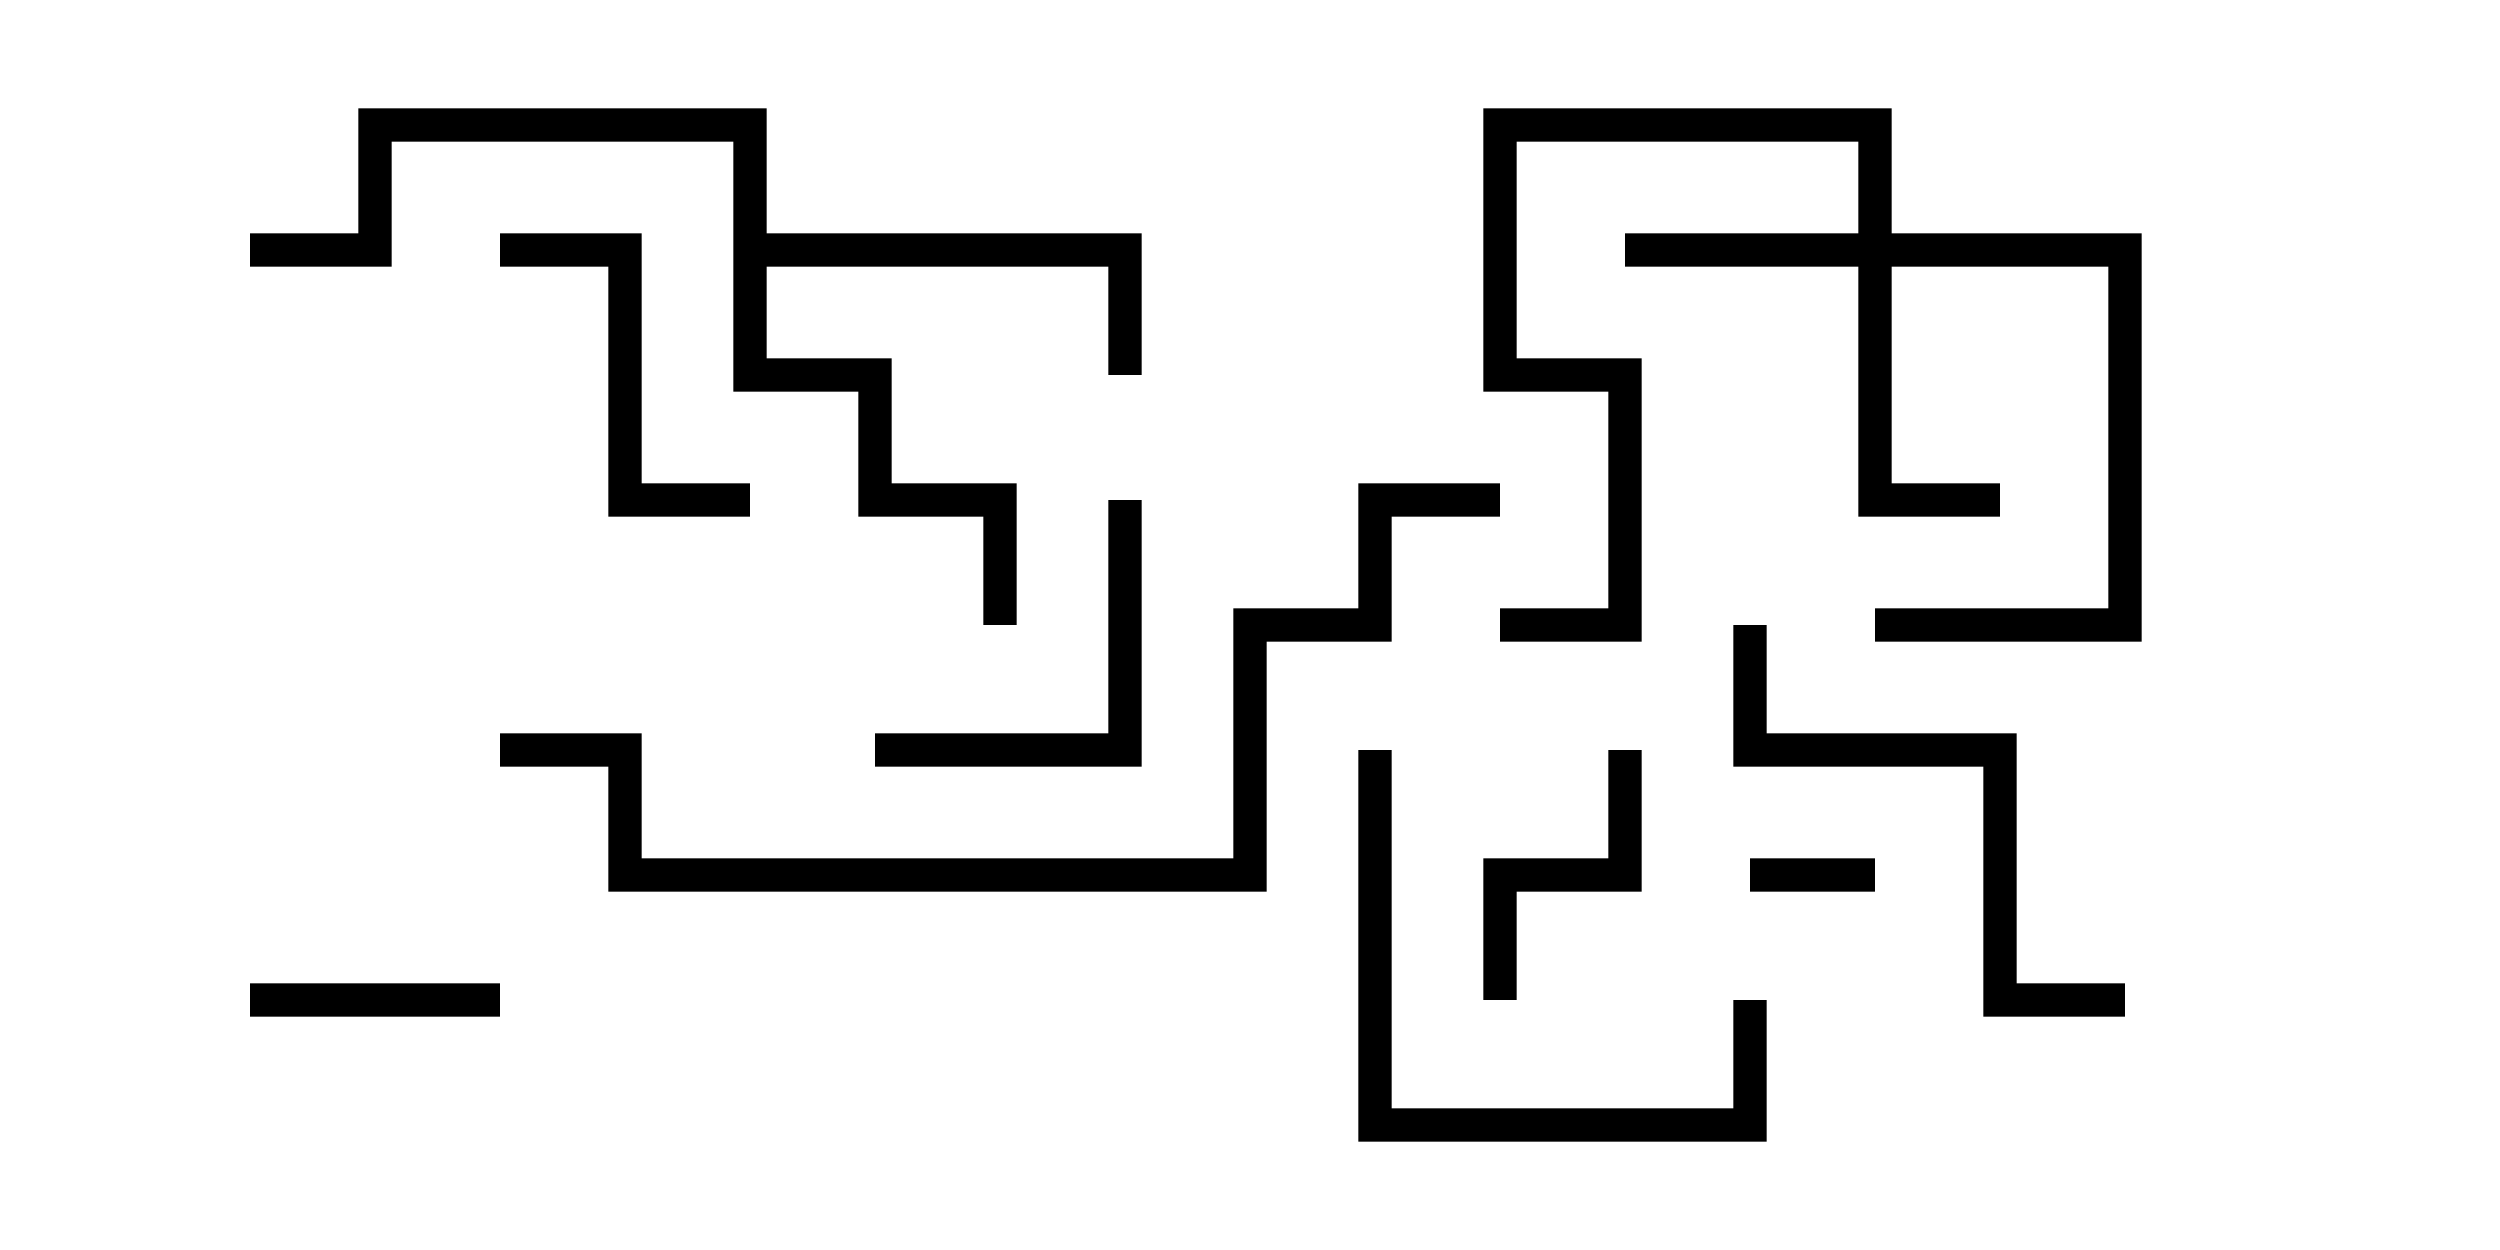 <svg version="1.1" width="30" height="15" xmlns="http://www.w3.org/2000/svg"><path d="M8.8,1.7L4.7,1.7L4.7,3.2L3,3.2L3,2.8L4.3,2.8L4.3,1.3L9.2,1.3L9.2,2.8L13.7,2.8L13.7,4.5L13.3,4.5L13.3,3.2L9.2,3.2L9.2,4.3L10.7,4.3L10.7,5.8L12.2,5.8L12.2,7.5L11.8,7.5L11.8,6.2L10.3,6.2L10.3,4.7L8.8,4.7z" stroke="none"/><path d="M22.3,2.8L22.3,1.7L18.2,1.7L18.2,4.3L19.7,4.3L19.7,7.7L18,7.7L18,7.3L19.3,7.3L19.3,4.7L17.8,4.7L17.8,1.3L22.7,1.3L22.7,2.8L25.7,2.8L25.7,7.7L22.5,7.7L22.5,7.3L25.3,7.3L25.3,3.2L22.7,3.2L22.7,5.8L24,5.8L24,6.2L22.3,6.2L22.3,3.2L19.5,3.2L19.5,2.8z" stroke="none"/><path d="M22.5,10.3L22.5,10.7L21,10.7L21,10.3z" stroke="none"/><path d="M6,11.8L6,12.2L3,12.2L3,11.8z" stroke="none"/><path d="M18.2,12L17.8,12L17.8,10.3L19.3,10.3L19.3,9L19.7,9L19.7,10.7L18.2,10.7z" stroke="none"/><path d="M9,5.8L9,6.2L7.3,6.2L7.3,3.2L6,3.2L6,2.8L7.7,2.8L7.7,5.8z" stroke="none"/><path d="M10.5,9.2L10.5,8.8L13.3,8.8L13.3,6L13.7,6L13.7,9.2z" stroke="none"/><path d="M20.8,12L21.2,12L21.2,13.7L16.3,13.7L16.3,9L16.7,9L16.7,13.3L20.8,13.3z" stroke="none"/><path d="M20.8,7.5L21.2,7.5L21.2,8.8L24.2,8.8L24.2,11.8L25.5,11.8L25.5,12.2L23.8,12.2L23.8,9.2L20.8,9.2z" stroke="none"/><path d="M6,9.2L6,8.8L7.7,8.8L7.7,10.3L14.8,10.3L14.8,7.3L16.3,7.3L16.3,5.8L18,5.8L18,6.2L16.7,6.2L16.7,7.7L15.2,7.7L15.2,10.7L7.3,10.7L7.3,9.2z" stroke="none"/></svg>